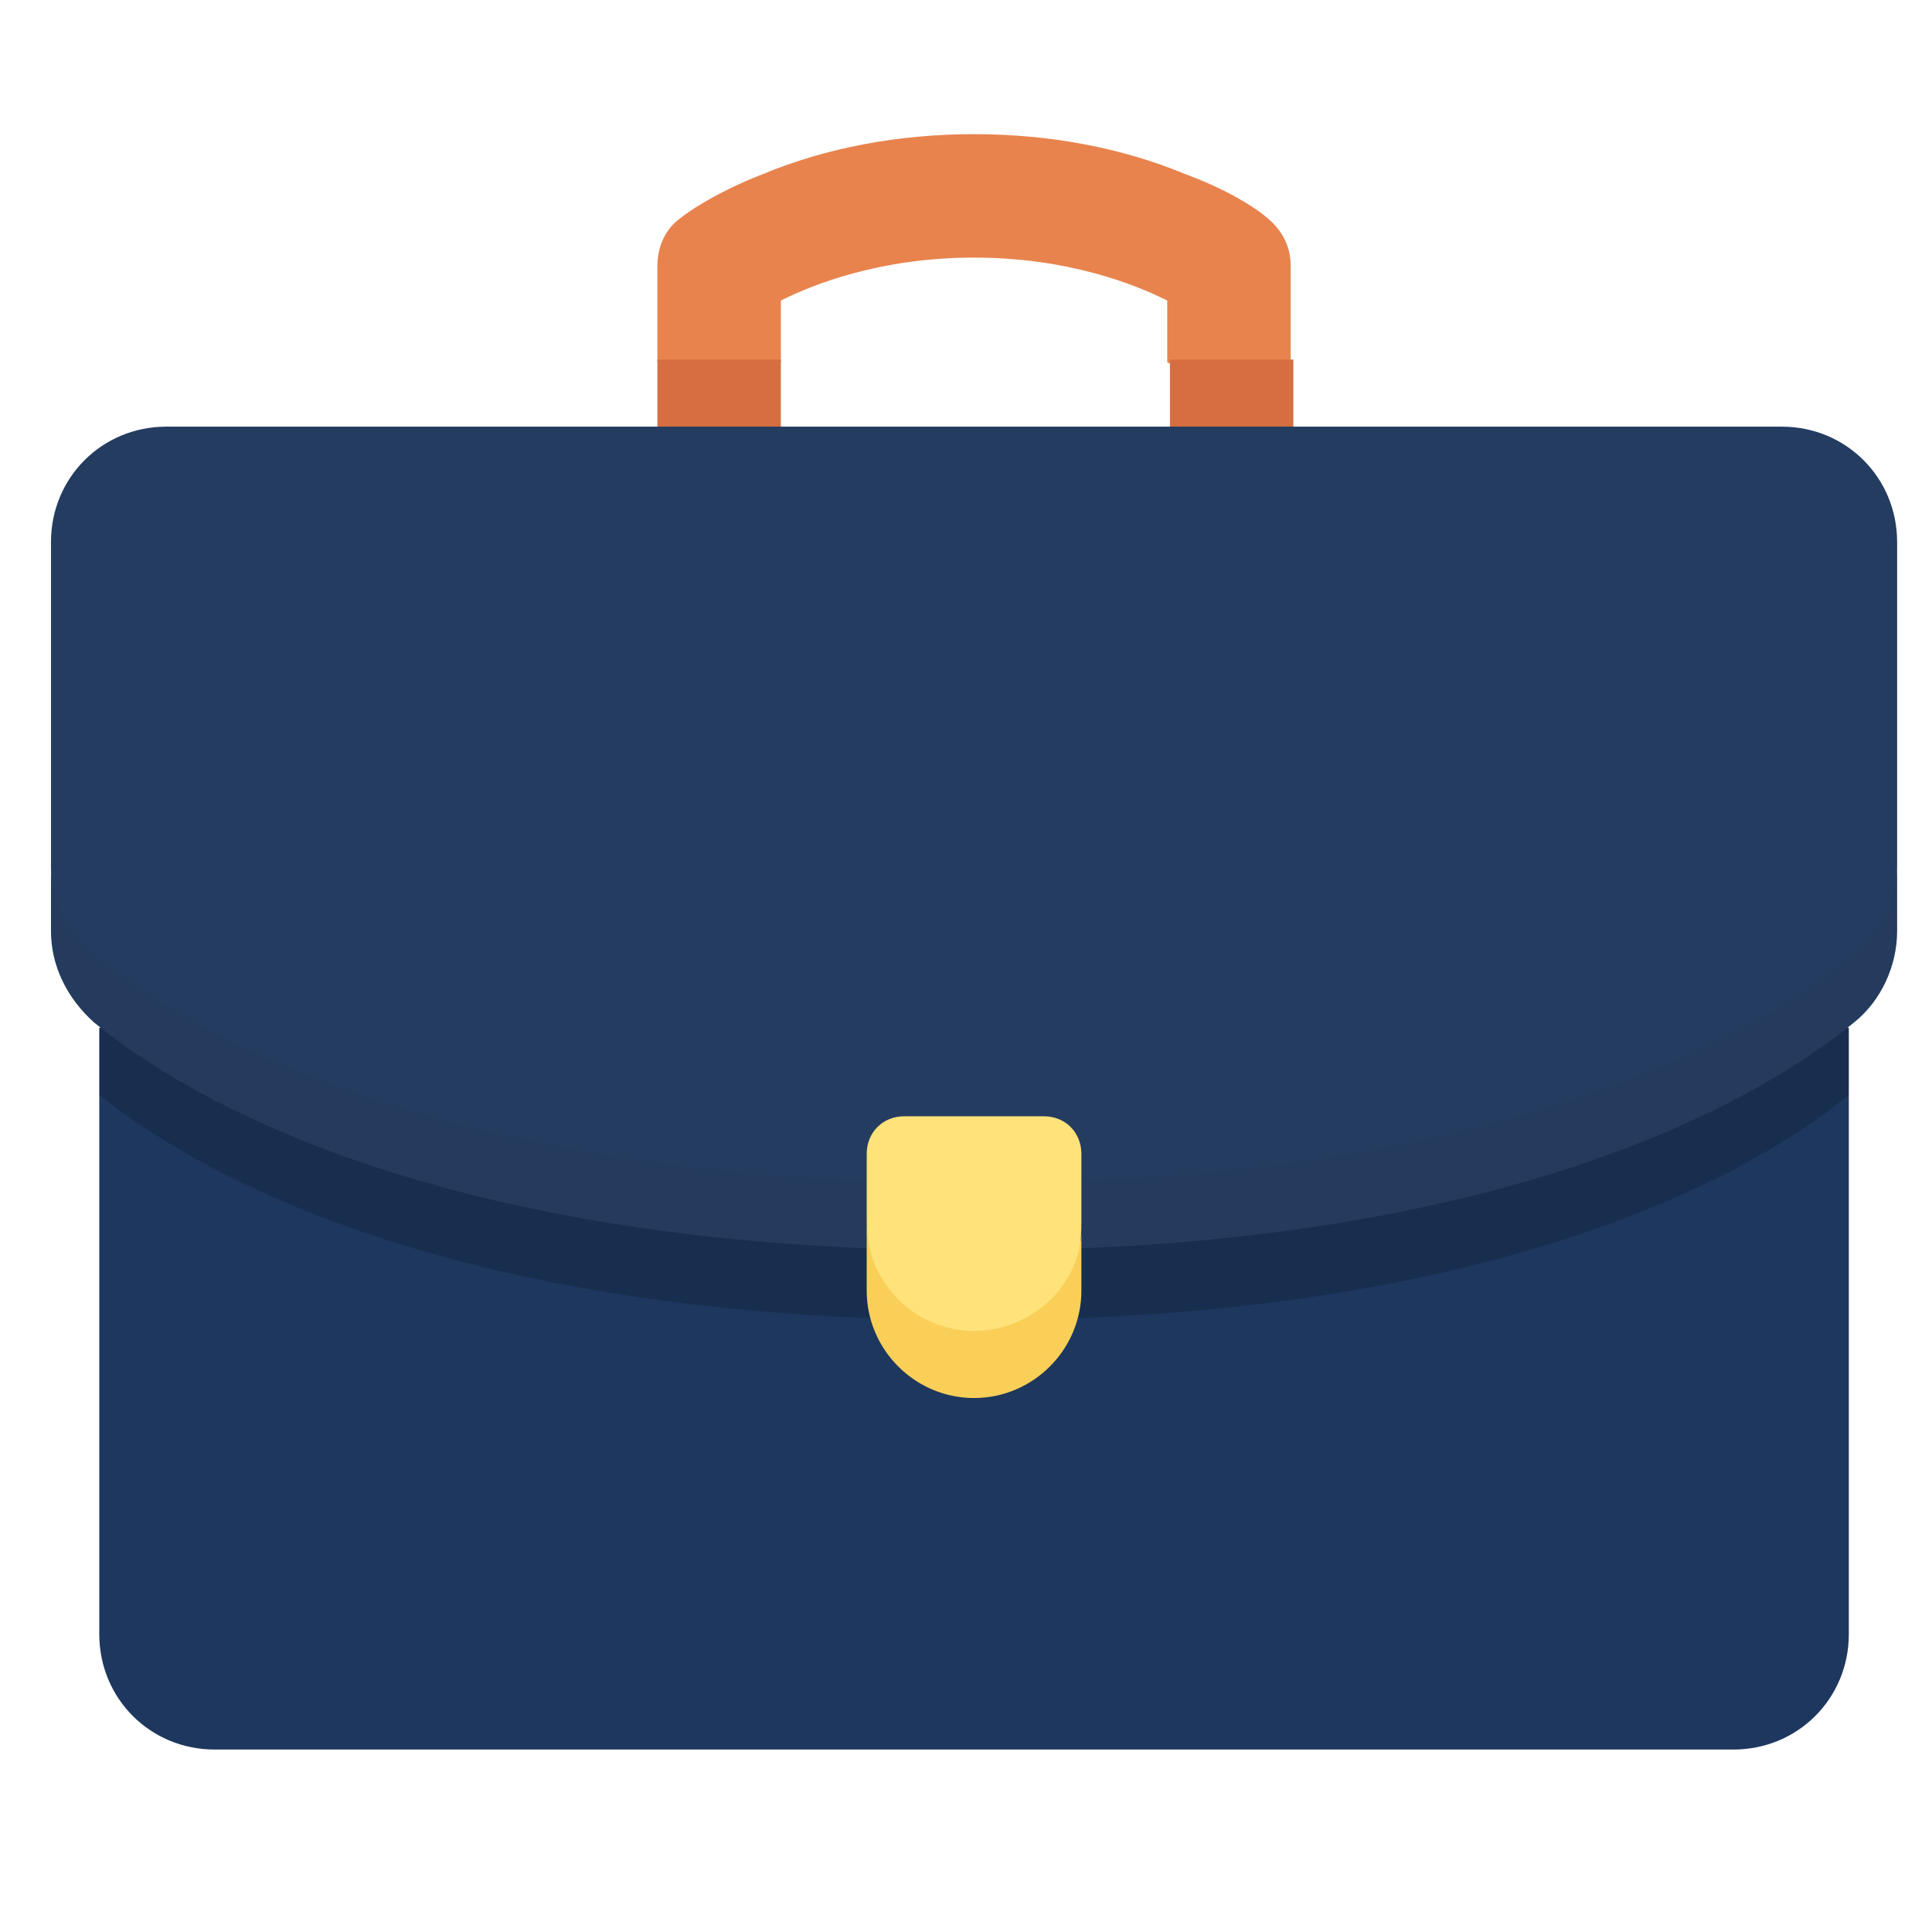 <?xml version="1.0" encoding="utf-8"?>
<!-- Generator: Adobe Illustrator 24.2.3, SVG Export Plug-In . SVG Version: 6.00 Build 0)  -->
<svg version="1.1" id="Layer_1" xmlns="http://www.w3.org/2000/svg" xmlns:xlink="http://www.w3.org/1999/xlink" x="0px" y="0px"
	 width="72px" height="72px" viewBox="0 0 72 72" style="enable-background:new 0 0 72 72;" xml:space="preserve">
<style type="text/css">
	.st0{fill:#E8834D;}
	.st1{fill:#D66E41;}
	.st2{fill:#1E375E;}
	.st3{fill:#182E4F;}
	.st4{fill:#243C60;}
	.st5{fill:#243B5E;}
	.st6{fill:#FFE27A;}
	.st7{fill:#F9CF58;}
</style>
<g>
	<g>
		<path class="st0" d="M47.2,8.1c-0.1-0.1-1.1-0.9-3-1.6c-2.4-1-5.1-1.5-7.9-1.5s-5.5,0.5-7.9,1.5c-1.8,0.7-2.9,1.5-3,1.6
			c-0.6,0.4-0.9,1.1-0.9,1.8v3.6l2.3,1.2l2.3-1.2v-2.3c1.2-0.6,3.7-1.6,7.2-1.6c3.5,0,6,1,7.2,1.6v2.3l2.3,1.2l2.3-1.2V9.9
			C48.1,9.1,47.7,8.5,47.2,8.1L47.2,8.1z"/>
		<g>
			<path class="st1" d="M24.5,13.4v2.5l2.3,1.2l2.3-1.2v-2.5H24.5z"/>
			<path class="st1" d="M48.1,13.4h-4.5v2.5l2.3,1.2l2.3-1.2V13.4z"/>
		</g>
		<path class="st2" d="M3.7,40.8v20.1c0,2.4,1.9,4.3,4.3,4.3h56.6c2.4,0,4.3-1.9,4.3-4.3V40.8H3.7z"/>
		<path class="st3" d="M3.7,38.3v2.5c3.6,2.9,13.1,8.4,32.6,8.4s29.1-5.5,32.6-8.4v-2.5L3.7,38.3L3.7,38.3z"/>
		<path class="st4" d="M3.5,36.9c3.4,2.8,12.9,8.5,32.8,8.5s29.4-5.7,32.8-8.5c1-0.8,1.6-3.3,1.6-4.6V20.2c0-2.4-1.9-4.3-4.3-4.3
			H6.2c-2.4,0-4.3,1.9-4.3,4.3v12.1C1.9,33.6,2.5,36,3.5,36.9z"/>
		<path class="st5" d="M69.1,35.6c-3.4,2.8-12.9,8.5-32.8,8.5S6.9,38.4,3.5,35.6c-1-0.8-1.6-2.1-1.6-3.4v2.5c0,1.3,0.6,2.5,1.6,3.4
			c3.4,2.8,12.9,8.5,32.8,8.5s29.4-5.7,32.8-8.5c1-0.8,1.6-2.1,1.6-3.4v-2.5C70.7,33.6,70.1,34.8,69.1,35.6z"/>
		<path class="st6" d="M36.3,50.8c2.2,0,4-1.7,4-5.3v-2.5c0-0.8-0.6-1.4-1.4-1.4h-5.2c-0.8,0-1.4,0.6-1.4,1.4v2.5
			C32.3,49.2,34.1,50.8,36.3,50.8z"/>
		<path class="st7" d="M36.3,49.6c-2.2,0-4-1.8-4-4v2.5c0,2.2,1.8,4,4,4s4-1.8,4-4v-2.5C40.4,47.8,38.5,49.6,36.3,49.6L36.3,49.6z"
			/>
	</g>
</g>
</svg>
